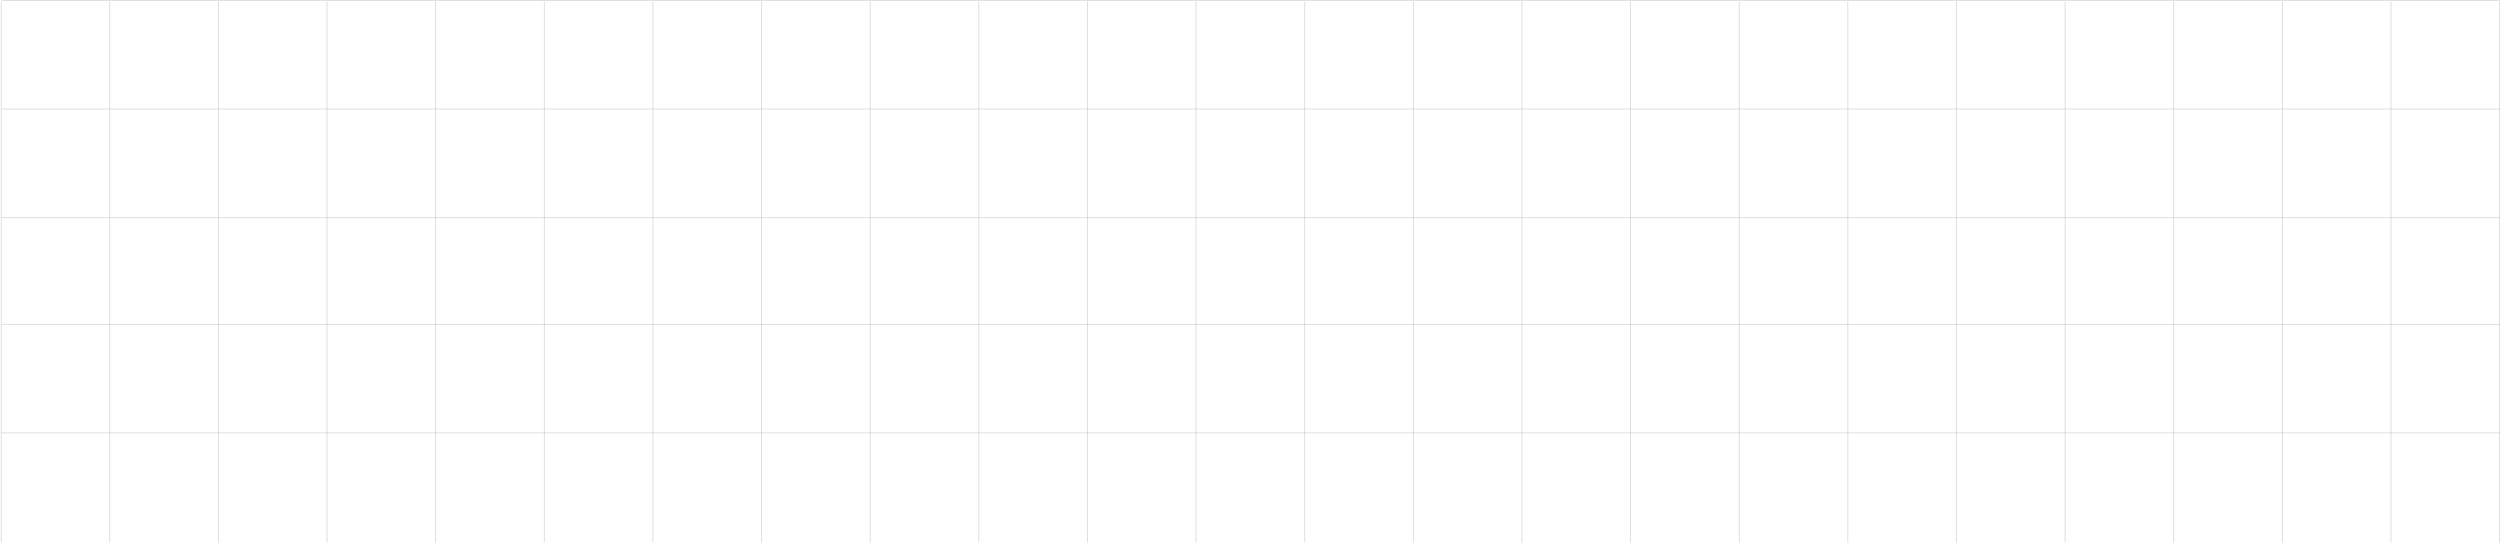 <svg width="1617" height="351" viewBox="0 0 1617 351" fill="none" xmlns="http://www.w3.org/2000/svg">
<line x1="843.881" y1="351" x2="843.881" y2="1" stroke="black" stroke-opacity="0.16" stroke-width="0.5"/>
<line x1="914.142" y1="351" x2="914.142" y2="1" stroke="black" stroke-opacity="0.16" stroke-width="0.5"/>
<line x1="984.402" y1="351" x2="984.402" y2="1" stroke="black" stroke-opacity="0.16" stroke-width="0.5"/>
<line x1="1054.66" y1="351" x2="1054.66" y2="1" stroke="black" stroke-opacity="0.16" stroke-width="0.5"/>
<line x1="1124.92" y1="351" x2="1124.92" y2="1" stroke="black" stroke-opacity="0.16" stroke-width="0.5"/>
<line x1="1195.18" y1="351" x2="1195.18" y2="1" stroke="black" stroke-opacity="0.16" stroke-width="0.5"/>
<line x1="1265.45" y1="351" x2="1265.45" y2="1" stroke="black" stroke-opacity="0.16" stroke-width="0.5"/>
<line x1="1335.71" y1="351" x2="1335.71" y2="1" stroke="black" stroke-opacity="0.16" stroke-width="0.5"/>
<line x1="1405.97" y1="351" x2="1405.97" y2="1" stroke="black" stroke-opacity="0.16" stroke-width="0.5"/>
<line x1="1476.23" y1="351" x2="1476.23" y2="1" stroke="black" stroke-opacity="0.16" stroke-width="0.5"/>
<line x1="1546.49" y1="351" x2="1546.49" y2="1" stroke="black" stroke-opacity="0.16" stroke-width="0.5"/>
<line x1="1616.75" y1="351" x2="1616.75" y2="1" stroke="black" stroke-opacity="0.16" stroke-width="0.5"/>
<line x1="0.75" y1="351" x2="0.75" y2="1" stroke="black" stroke-opacity="0.16" stroke-width="0.5"/>
<line x1="71.011" y1="351" x2="71.011" y2="1" stroke="black" stroke-opacity="0.16" stroke-width="0.5"/>
<line x1="141.271" y1="351" x2="141.271" y2="1" stroke="black" stroke-opacity="0.16" stroke-width="0.5"/>
<line x1="211.532" y1="351" x2="211.532" y2="1" stroke="black" stroke-opacity="0.16" stroke-width="0.5"/>
<line x1="281.793" y1="351" x2="281.793" y2="1" stroke="black" stroke-opacity="0.16" stroke-width="0.5"/>
<line x1="352.054" y1="351" x2="352.054" y2="1" stroke="black" stroke-opacity="0.16" stroke-width="0.5"/>
<line x1="422.314" y1="351" x2="422.314" y2="1" stroke="black" stroke-opacity="0.16" stroke-width="0.5"/>
<line x1="492.575" y1="351" x2="492.575" y2="1" stroke="black" stroke-opacity="0.16" stroke-width="0.5"/>
<line x1="562.837" y1="351" x2="562.837" y2="1" stroke="black" stroke-opacity="0.16" stroke-width="0.5"/>
<line x1="633.097" y1="351" x2="633.097" y2="1" stroke="black" stroke-opacity="0.16" stroke-width="0.5"/>
<line x1="703.357" y1="351" x2="703.357" y2="1" stroke="black" stroke-opacity="0.16" stroke-width="0.5"/>
<line x1="773.618" y1="351" x2="773.618" y2="1" stroke="black" stroke-opacity="0.16" stroke-width="0.5"/>
<line y1="-0.25" x2="1616" y2="-0.25" transform="matrix(-1 0 0 1 1617 0.522)" stroke="black" stroke-opacity="0.16" stroke-width="0.5"/>
<line y1="-0.25" x2="1616" y2="-0.25" transform="matrix(-1 0 0 1 1617 70.783)" stroke="black" stroke-opacity="0.16" stroke-width="0.5"/>
<line y1="-0.25" x2="1616" y2="-0.25" transform="matrix(-1 0 0 1 1617 141.043)" stroke="black" stroke-opacity="0.16" stroke-width="0.5"/>
<line y1="-0.25" x2="1616" y2="-0.25" transform="matrix(-1 0 0 1 1617 210)" stroke="black" stroke-opacity="0.16" stroke-width="0.5"/>
<line y1="-0.25" x2="1616" y2="-0.25" transform="matrix(-1 0 0 1 1617 280.261)" stroke="black" stroke-opacity="0.16" stroke-width="0.5"/>
</svg>

